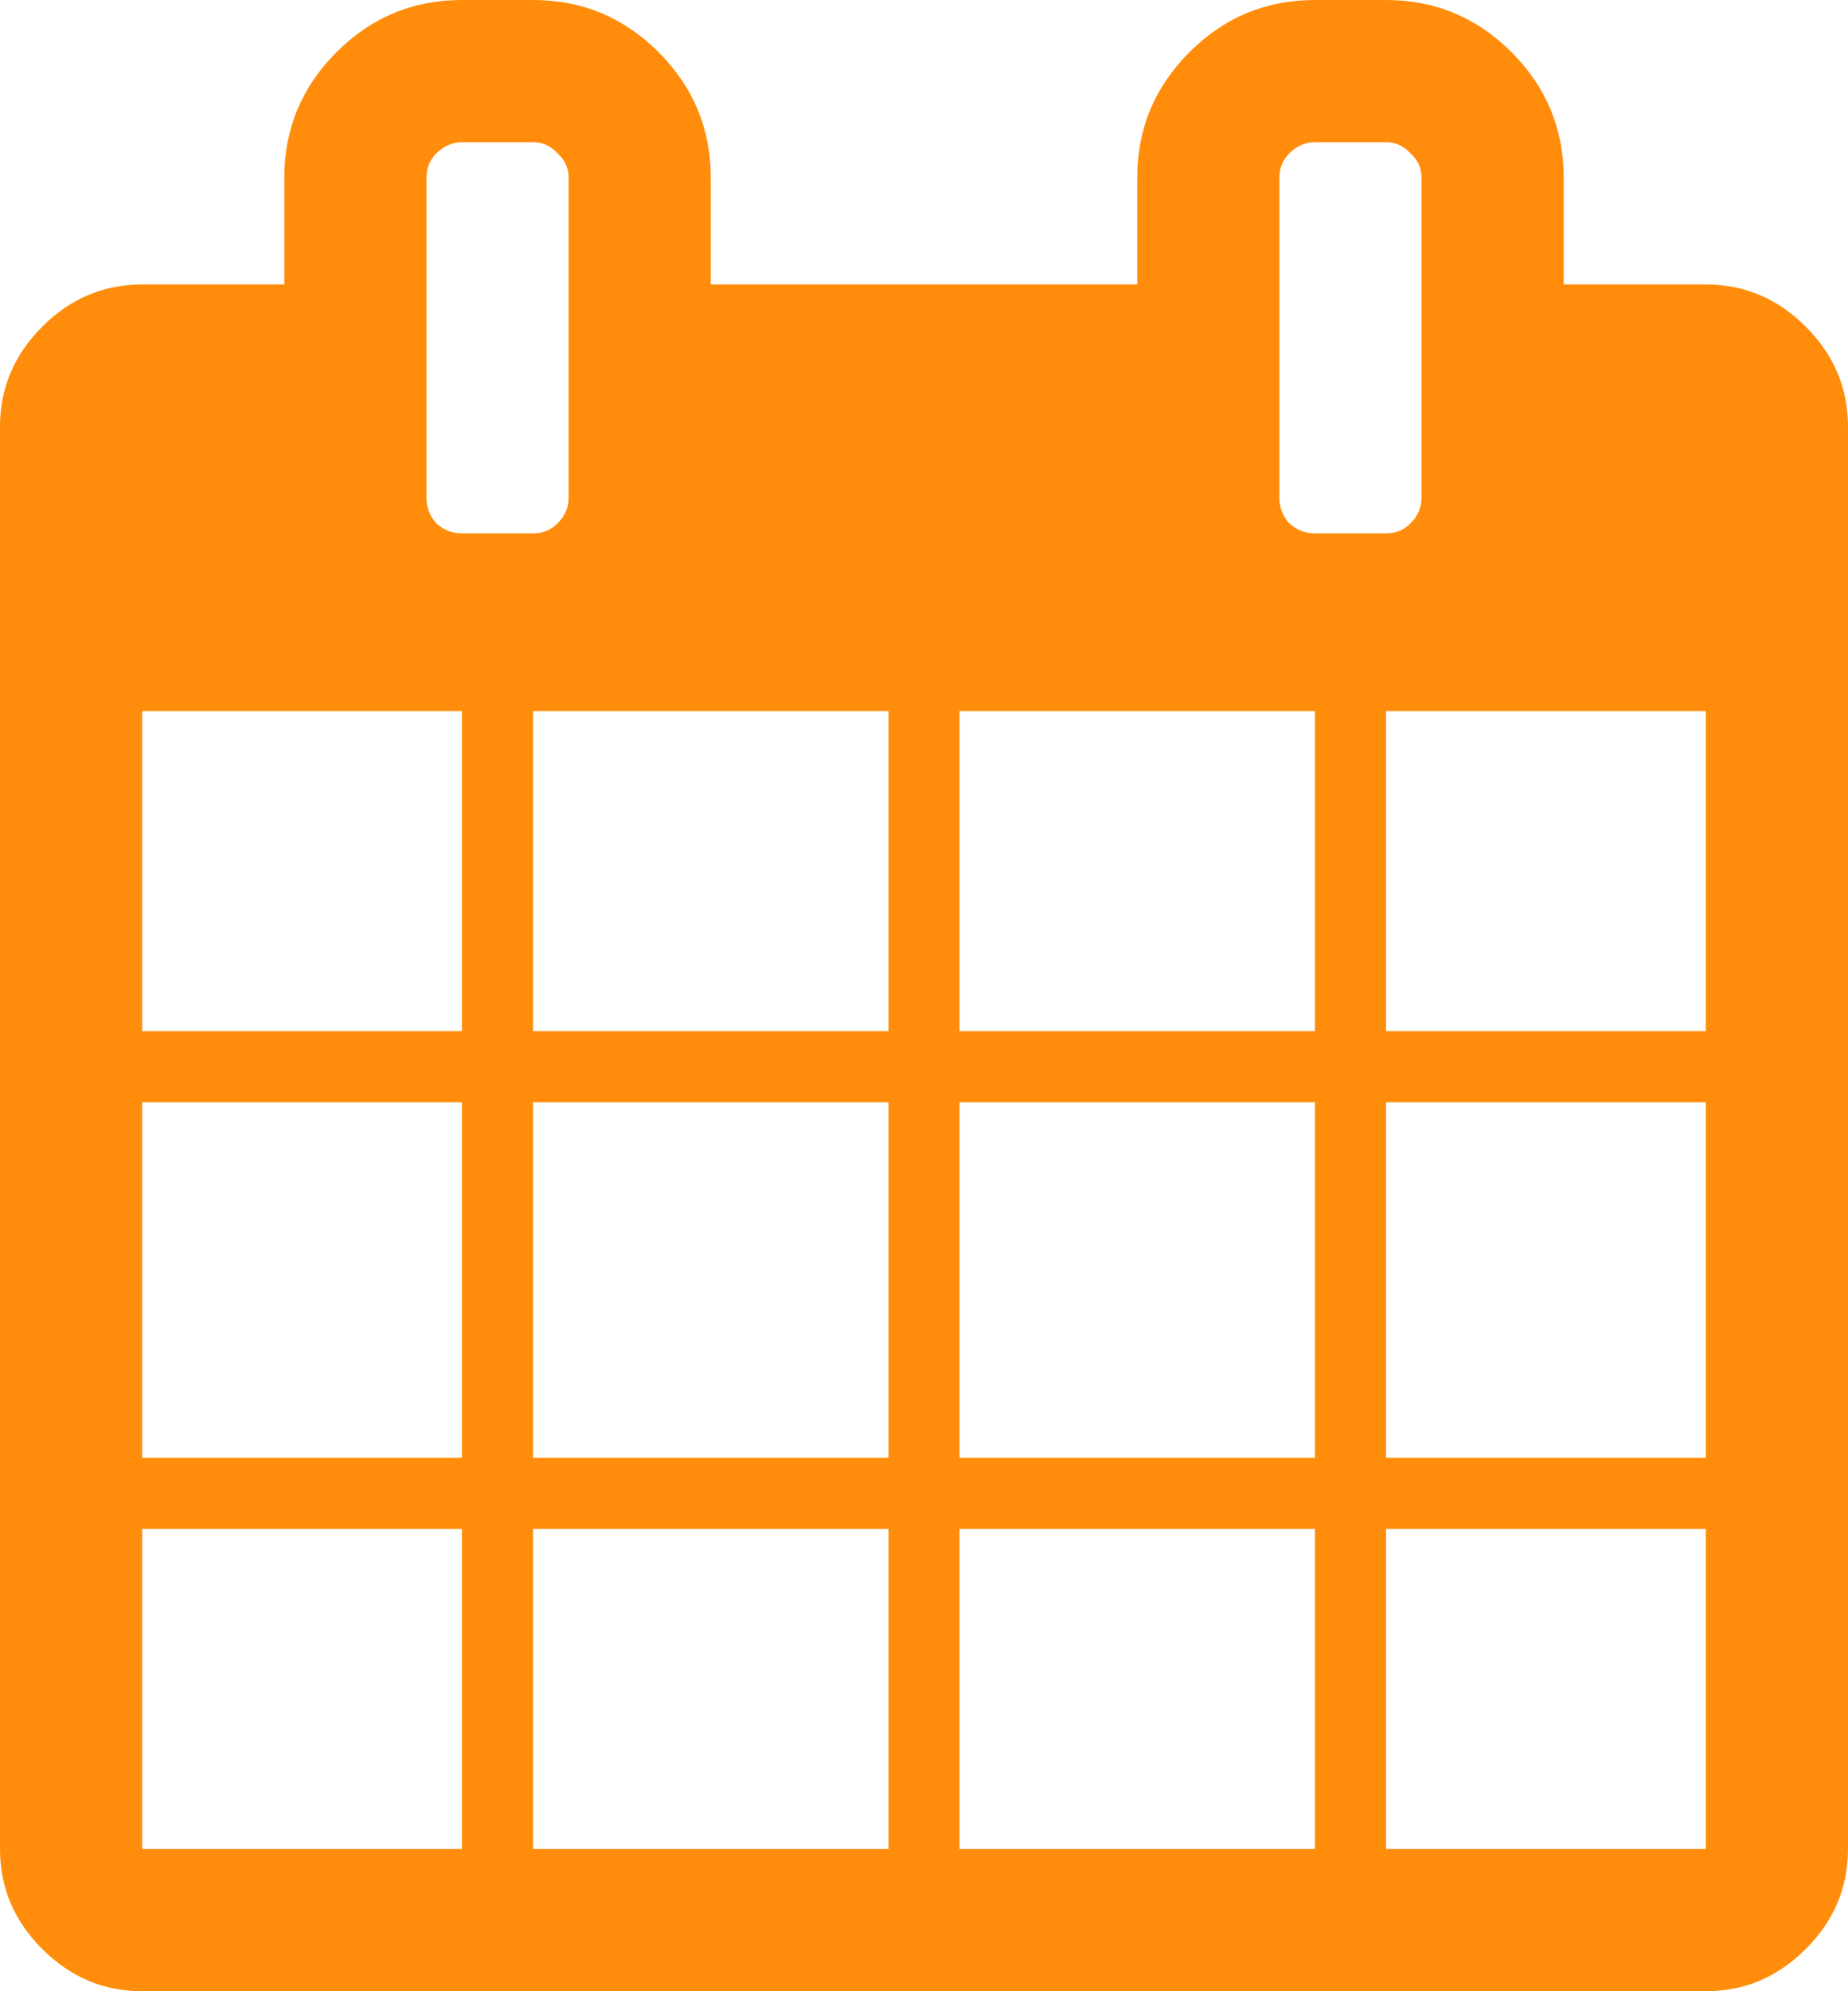 <svg width="13" height="14" viewBox="0 0 13 14" fill="none" xmlns="http://www.w3.org/2000/svg">
<path d="M1 13H3.25V10.75H1V13ZM3.75 13H6.25V10.75H3.75V13ZM1 10.25H3.25V7.75H1V10.25ZM3.75 10.25H6.25V7.75H3.75V10.25ZM1 7.25H3.25V5H1V7.25ZM6.75 13H9.25V10.75H6.75V13ZM3.75 7.25H6.25V5H3.75V7.25ZM9.75 13H12V10.75H9.75V13ZM6.75 10.25H9.25V7.75H6.75V10.25ZM4 3.5V1.25C4 1.182 3.974 1.125 3.922 1.078C3.875 1.026 3.818 1 3.75 1H3.25C3.182 1 3.122 1.026 3.07 1.078C3.023 1.125 3 1.182 3 1.25V3.5C3 3.568 3.023 3.628 3.07 3.68C3.122 3.727 3.182 3.75 3.25 3.75H3.75C3.818 3.75 3.875 3.727 3.922 3.68C3.974 3.628 4 3.568 4 3.5ZM9.75 10.25H12V7.75H9.75V10.25ZM6.75 7.25H9.25V5H6.75V7.25ZM9.75 7.25H12V5H9.75V7.25ZM10 3.5V1.25C10 1.182 9.974 1.125 9.922 1.078C9.875 1.026 9.818 1 9.75 1H9.25C9.182 1 9.122 1.026 9.07 1.078C9.023 1.125 9 1.182 9 1.25V3.5C9 3.568 9.023 3.628 9.07 3.68C9.122 3.727 9.182 3.75 9.25 3.75H9.75C9.818 3.75 9.875 3.727 9.922 3.68C9.974 3.628 10 3.568 10 3.5ZM13 3V13C13 13.271 12.901 13.505 12.703 13.703C12.505 13.901 12.271 14 12 14H1C0.729 14 0.495 13.901 0.297 13.703C0.099 13.505 0 13.271 0 13V3C0 2.729 0.099 2.495 0.297 2.297C0.495 2.099 0.729 2 1 2H2V1.25C2 0.906 2.122 0.612 2.367 0.367C2.612 0.122 2.906 -9.53674e-07 3.25 -9.53674e-07H3.75C4.094 -9.53674e-07 4.388 0.122 4.633 0.367C4.878 0.612 5 0.906 5 1.25V2H8V1.25C8 0.906 8.122 0.612 8.367 0.367C8.612 0.122 8.906 -9.53674e-07 9.25 -9.53674e-07H9.75C10.094 -9.53674e-07 10.388 0.122 10.633 0.367C10.878 0.612 11 0.906 11 1.25V2H12C12.271 2 12.505 2.099 12.703 2.297C12.901 2.495 13 2.729 13 3Z" fill="#ff8d0b"/>
</svg>
